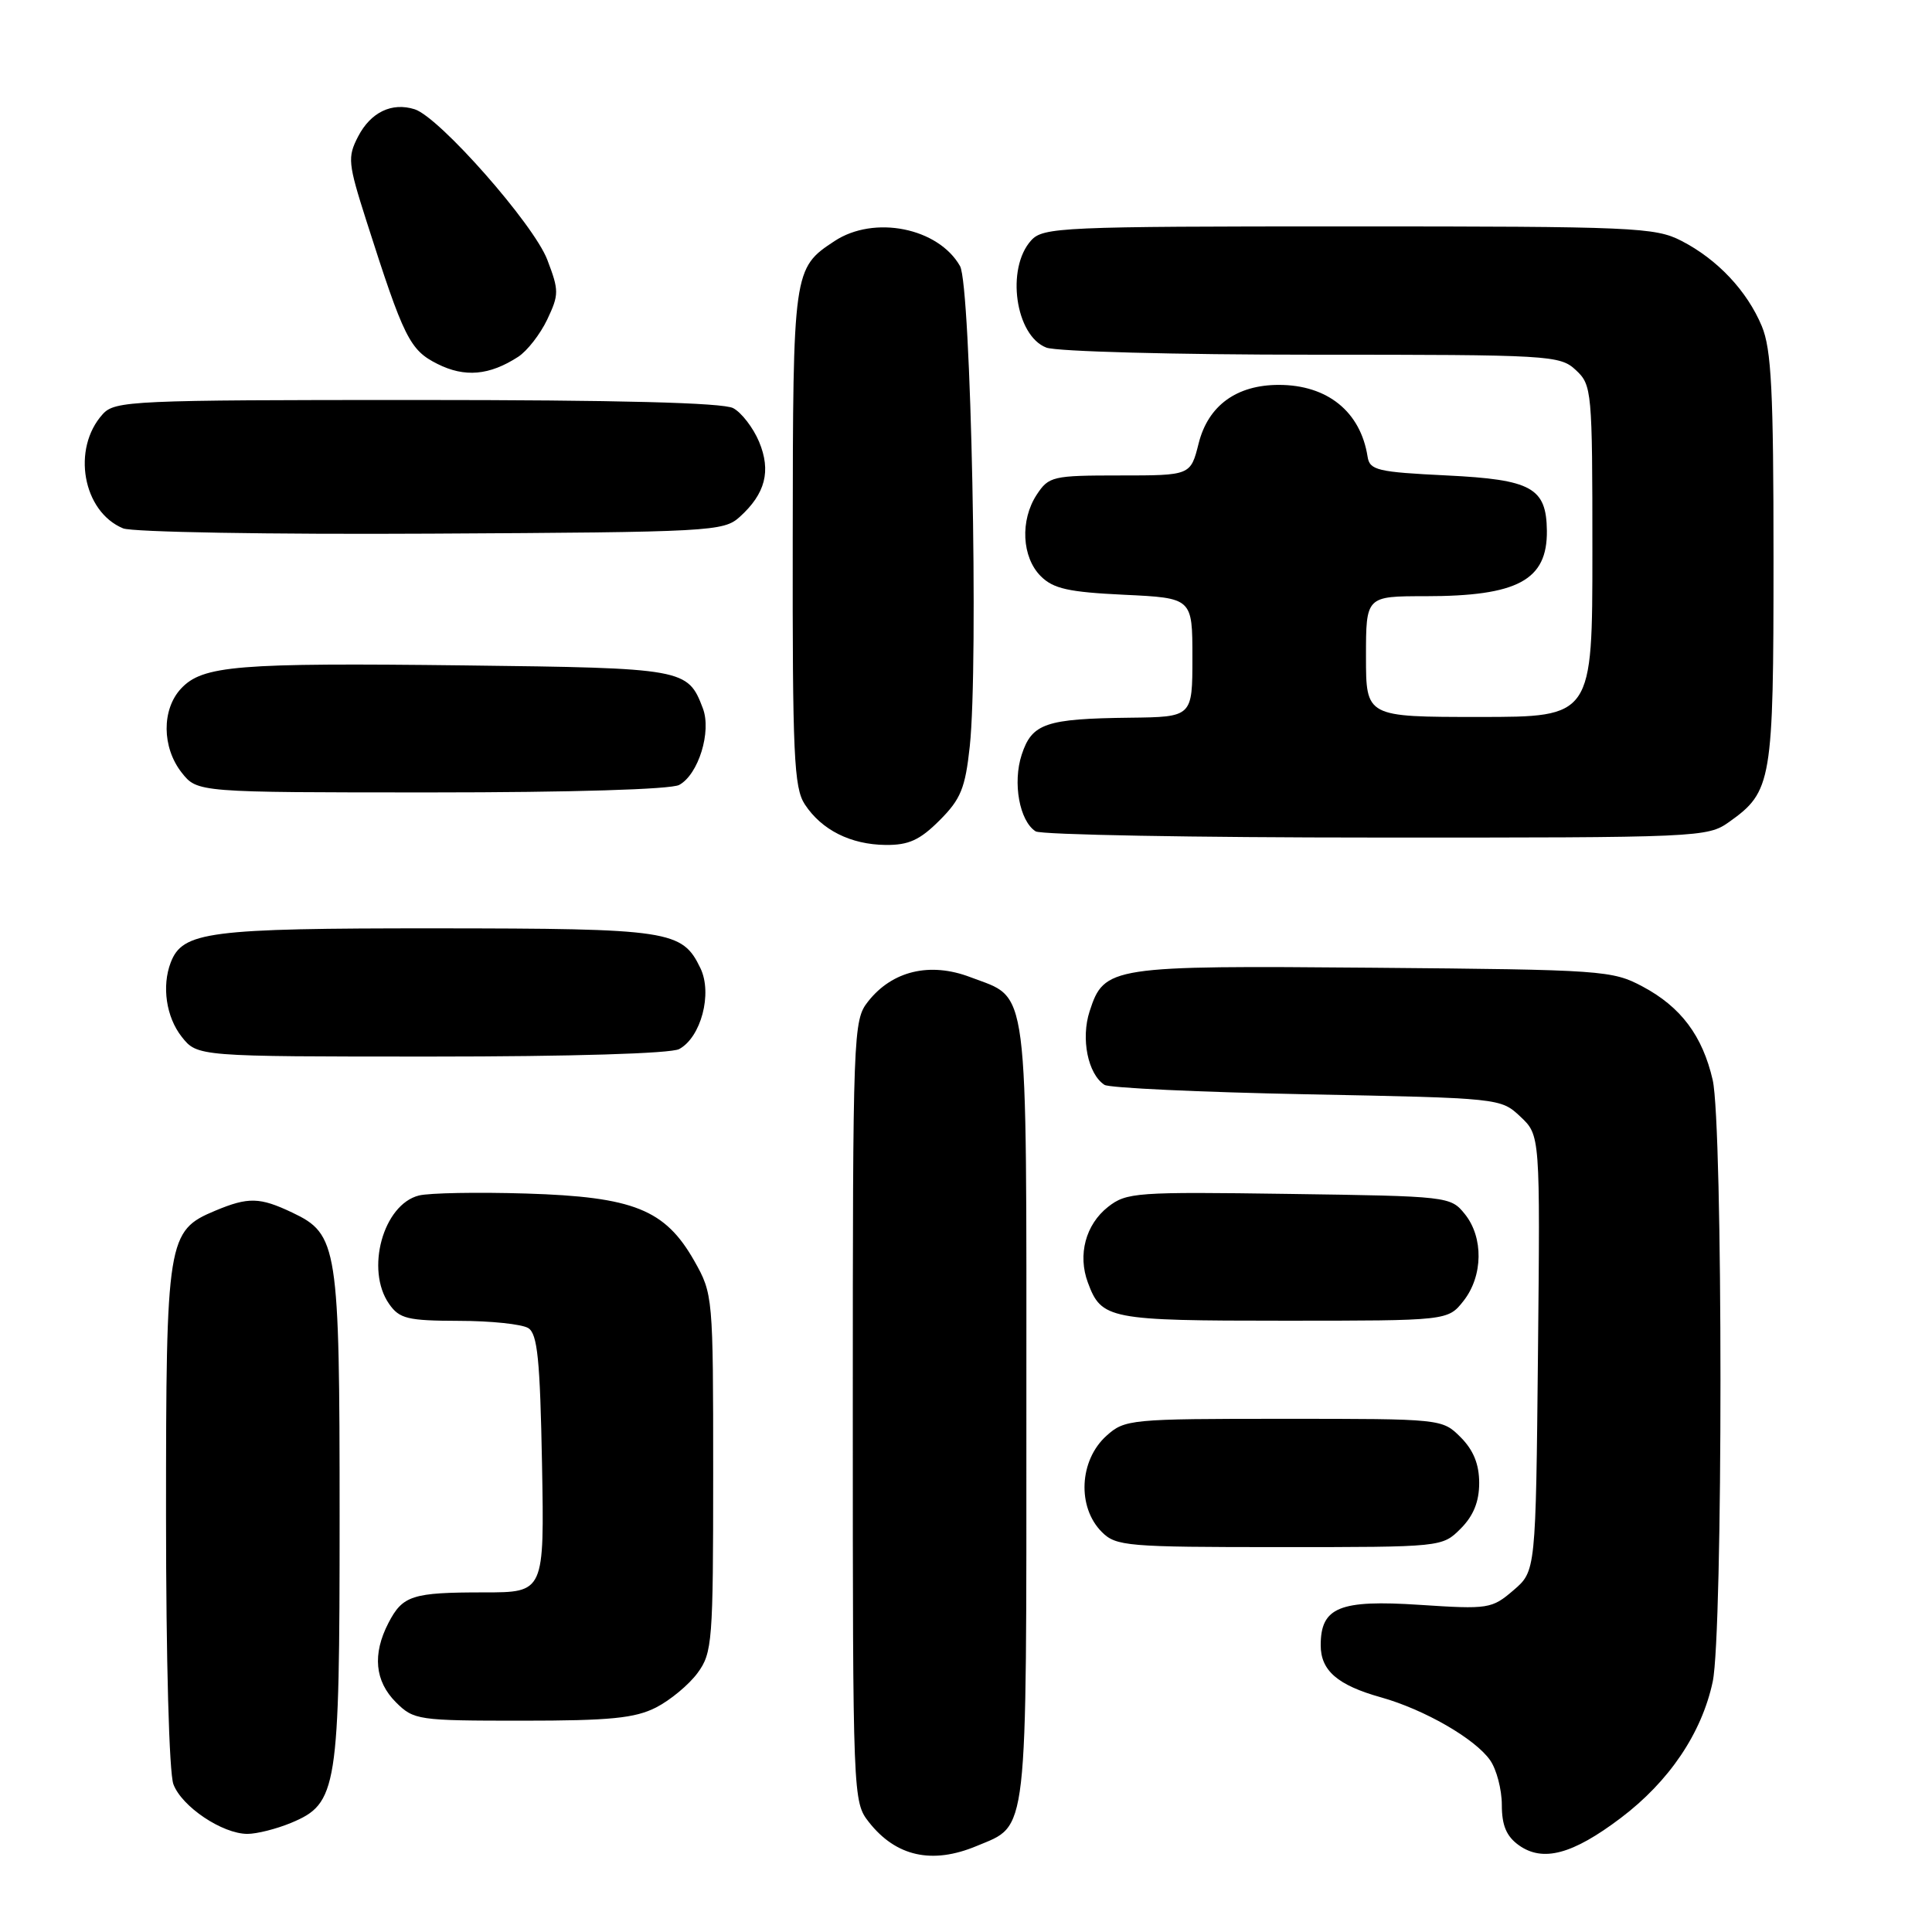 <?xml version="1.0" encoding="UTF-8" standalone="no"?>
<!DOCTYPE svg PUBLIC "-//W3C//DTD SVG 1.1//EN" "http://www.w3.org/Graphics/SVG/1.1/DTD/svg11.dtd" >
<svg xmlns="http://www.w3.org/2000/svg" xmlns:xlink="http://www.w3.org/1999/xlink" version="1.1" viewBox="0 0 256 256">
 <g >
 <path fill="currentColor"
d=" M 129.40 244.61 C 136.28 241.73 136.00 244.17 136.00 187.00 C 136.00 129.22 136.42 132.47 128.58 129.48 C 123.24 127.44 118.22 128.63 115.02 132.71 C 113.05 135.20 113.00 136.65 113.00 187.00 C 113.00 238.33 113.02 238.75 115.14 241.45 C 118.72 246.00 123.51 247.07 129.40 244.61 Z  M 214.75 240.90 C 221.17 236.05 225.48 229.67 226.94 222.85 C 228.32 216.43 228.31 149.08 226.94 143.10 C 225.59 137.25 222.73 133.43 217.67 130.73 C 213.65 128.58 212.39 128.49 182.00 128.23 C 147.11 127.93 146.31 128.05 144.38 134.00 C 143.20 137.62 144.15 142.32 146.35 143.75 C 146.98 144.16 159.05 144.72 173.17 145.00 C 198.77 145.50 198.85 145.51 201.46 147.96 C 204.08 150.43 204.08 150.43 203.79 179.30 C 203.50 208.18 203.50 208.18 200.54 210.72 C 197.67 213.18 197.24 213.25 188.10 212.65 C 177.48 211.95 175.00 212.97 175.00 218.00 C 175.00 221.37 177.24 223.30 183.00 224.91 C 188.73 226.52 195.46 230.39 197.45 233.24 C 198.30 234.45 199.00 237.12 199.00 239.17 C 199.00 241.88 199.61 243.32 201.25 244.50 C 204.43 246.77 208.36 245.73 214.75 240.90 Z  M 38.57 241.54 C 44.72 238.97 45.00 237.20 45.00 201.00 C 45.00 165.07 44.76 163.54 38.72 160.67 C 34.42 158.63 32.91 158.59 28.53 160.42 C 22.17 163.08 22.00 164.13 22.00 200.89 C 22.00 219.89 22.41 234.96 22.98 236.43 C 24.10 239.40 29.46 242.99 32.78 243.00 C 34.04 243.00 36.64 242.34 38.57 241.54 Z  M 86.93 226.25 C 88.81 225.29 91.29 223.23 92.43 221.68 C 94.39 219.01 94.50 217.55 94.50 195.18 C 94.50 171.77 94.47 171.45 92.00 167.08 C 88.13 160.26 83.97 158.59 69.74 158.15 C 63.27 157.95 56.87 158.07 55.51 158.41 C 50.77 159.60 48.39 168.26 51.56 172.78 C 52.93 174.74 54.00 175.00 60.81 175.02 C 65.04 175.02 69.17 175.46 70.00 175.98 C 71.22 176.74 71.56 180.15 71.82 193.96 C 72.13 211.00 72.13 211.00 64.15 211.00 C 54.60 211.00 53.36 211.40 51.46 215.07 C 49.33 219.20 49.67 222.76 52.45 225.55 C 54.83 227.92 55.36 228.00 69.20 228.00 C 80.84 228.00 84.14 227.67 86.93 226.25 Z  M 193.55 202.55 C 195.24 200.85 196.00 198.98 196.00 196.50 C 196.00 194.02 195.24 192.15 193.55 190.45 C 191.10 188.00 191.05 188.00 170.10 188.00 C 149.74 188.00 149.04 188.07 146.61 190.25 C 143.00 193.50 142.70 199.70 146.00 203.00 C 147.88 204.88 149.33 205.00 169.55 205.00 C 191.09 205.00 191.09 205.00 193.55 202.55 Z  M 193.93 172.37 C 196.52 169.07 196.59 163.95 194.09 160.86 C 192.21 158.53 191.89 158.50 170.79 158.20 C 150.56 157.91 149.27 158.00 146.82 159.92 C 143.85 162.26 142.78 166.27 144.15 169.95 C 145.95 174.81 146.92 175.00 170.12 175.00 C 191.85 175.00 191.85 175.00 193.93 172.37 Z  M 89.99 139.01 C 92.89 137.45 94.42 131.66 92.82 128.31 C 90.40 123.27 88.81 123.03 57.70 123.01 C 27.57 123.00 24.20 123.44 22.62 127.54 C 21.42 130.68 22.02 134.76 24.07 137.37 C 26.15 140.00 26.15 140.00 57.14 140.00 C 75.73 140.00 88.87 139.60 89.99 139.01 Z  M 124.50 108.70 C 127.31 105.89 127.90 104.45 128.50 98.89 C 129.68 87.86 128.66 37.84 127.21 35.26 C 124.33 30.18 115.82 28.48 110.57 31.95 C 105.11 35.54 105.07 35.83 105.04 71.29 C 105.00 100.05 105.20 104.38 106.64 106.58 C 108.87 109.98 112.72 111.91 117.35 111.96 C 120.40 111.99 121.88 111.32 124.50 108.70 Z  M 229.11 108.92 C 234.79 104.88 235.00 103.63 235.00 74.02 C 235.00 51.80 234.72 46.27 233.45 43.22 C 231.49 38.53 227.56 34.36 222.79 31.91 C 219.32 30.12 216.47 30.00 178.69 30.00 C 140.62 30.00 138.21 30.11 136.63 31.86 C 133.27 35.57 134.54 44.49 138.65 46.06 C 140.02 46.58 155.79 47.00 173.88 47.00 C 205.45 47.00 206.70 47.07 208.81 49.04 C 210.93 51.02 211.00 51.73 211.00 73.04 C 211.00 95.00 211.00 95.00 196.00 95.00 C 181.00 95.00 181.00 95.00 181.00 87.00 C 181.00 79.00 181.00 79.00 188.85 79.00 C 201.11 79.00 205.04 76.88 204.97 70.32 C 204.90 64.63 202.96 63.55 191.72 63.00 C 182.49 62.55 181.49 62.31 181.21 60.50 C 180.28 54.55 175.89 51.00 169.45 51.00 C 163.85 51.00 160.09 53.74 158.83 58.74 C 157.76 63.00 157.76 63.00 148.40 63.00 C 139.47 63.00 138.97 63.12 137.37 65.55 C 135.15 68.94 135.39 73.84 137.91 76.35 C 139.57 78.01 141.59 78.46 148.97 78.81 C 158.00 79.24 158.00 79.24 158.00 87.12 C 158.00 95.00 158.00 95.00 149.75 95.10 C 138.55 95.23 136.74 95.85 135.38 100.00 C 134.16 103.73 135.09 108.80 137.23 110.16 C 137.93 110.61 158.23 110.98 182.35 110.98 C 225.16 111.00 226.26 110.95 229.11 108.92 Z  M 89.99 104.01 C 92.54 102.64 94.31 96.94 93.13 93.85 C 91.14 88.60 90.69 88.52 61.60 88.17 C 31.35 87.81 26.84 88.18 23.98 91.25 C 21.41 94.02 21.45 99.03 24.07 102.37 C 26.15 105.00 26.15 105.00 57.14 105.00 C 75.73 105.00 88.87 104.60 89.99 104.01 Z  M 98.01 68.50 C 101.42 65.42 102.20 62.41 100.58 58.53 C 99.80 56.68 98.26 54.67 97.15 54.08 C 95.80 53.36 81.90 53.00 55.22 53.00 C 17.46 53.00 15.22 53.10 13.61 54.88 C 9.47 59.45 10.96 67.80 16.31 70.01 C 17.52 70.51 35.79 70.83 57.15 70.71 C 94.23 70.51 95.88 70.42 98.01 68.50 Z  M 68.66 47.28 C 69.85 46.51 71.58 44.29 72.51 42.34 C 74.08 39.02 74.08 38.51 72.52 34.42 C 70.72 29.70 58.22 15.52 54.95 14.48 C 51.92 13.52 49.12 14.87 47.45 18.09 C 46.03 20.84 46.11 21.62 48.55 29.27 C 53.51 44.80 54.29 46.38 57.96 48.22 C 61.58 50.04 64.85 49.75 68.66 47.28 Z "/>
</g>
</svg>